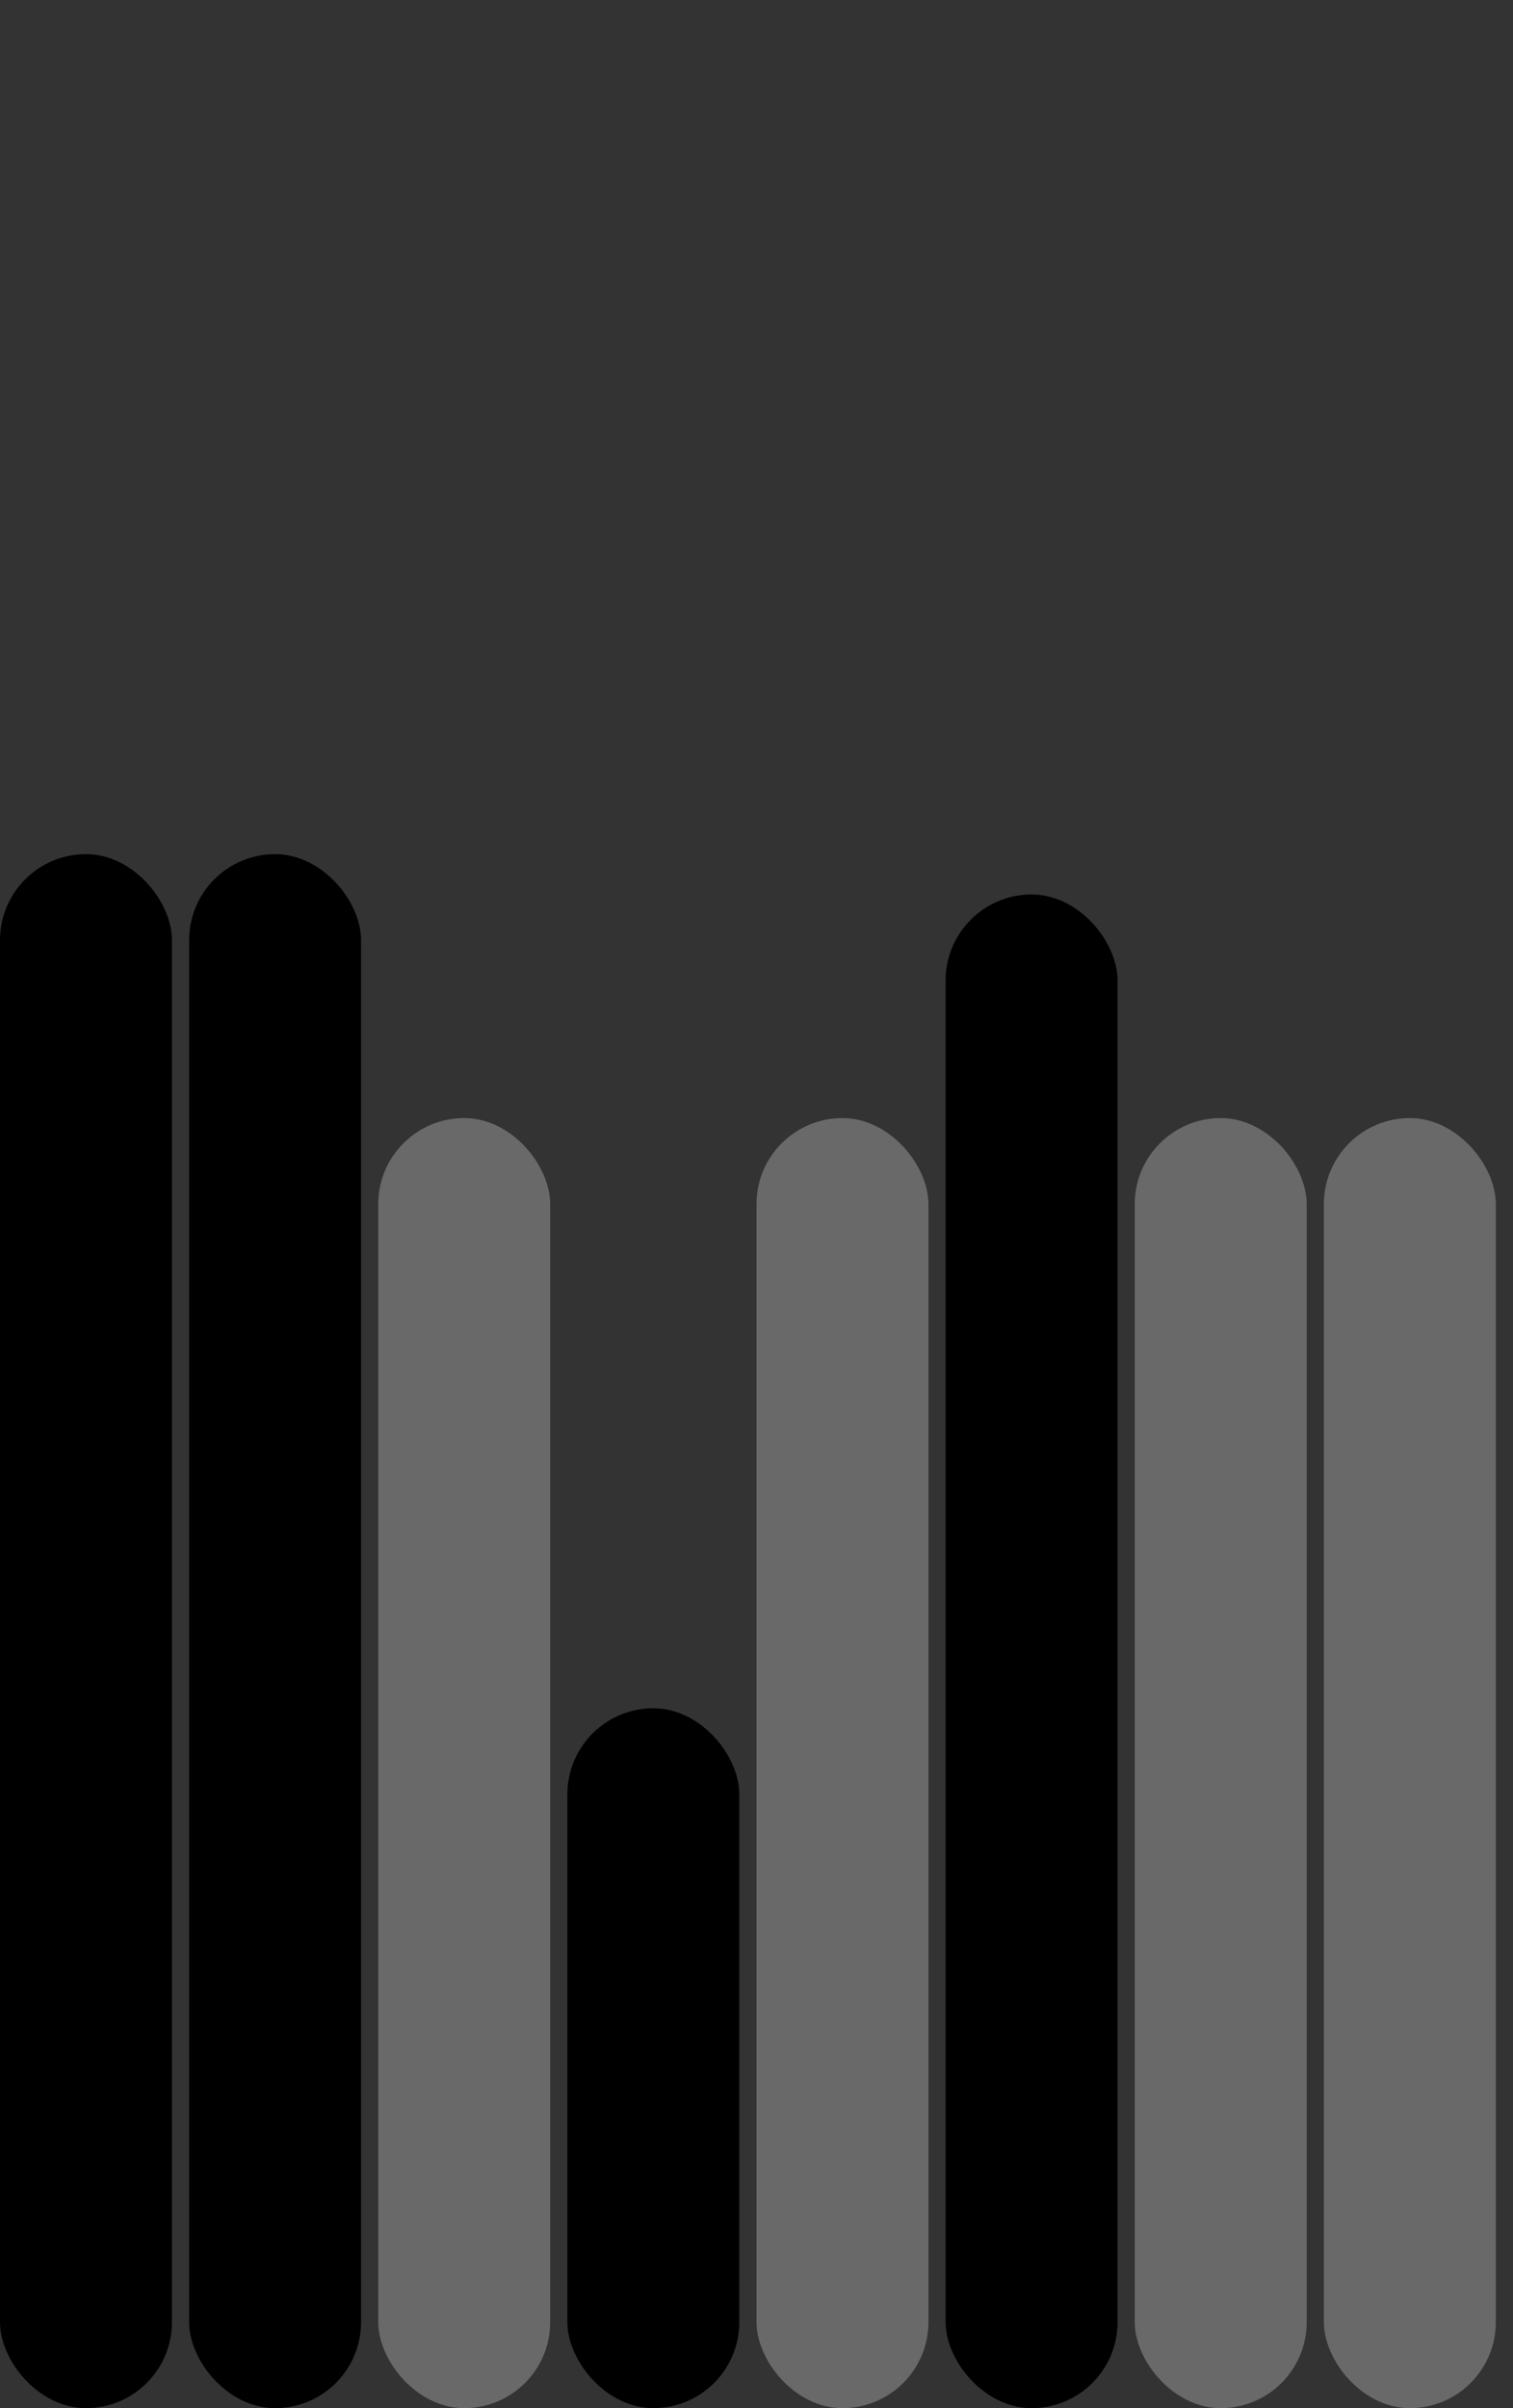 <svg version='1.1'
    baseProfile='full'
    width='88' height='140'
    xmlns='http://www.w3.org/2000/svg'>
    <rect width="100%" height="100%" fill="#333333" stroke="none"/>
    <rect x='0' y='0' width=';88' height='140' style='fill:white;' />
    <rect x='0' y='49.656' rx='5' ry='5' width='10' height='90.344' style='fill:hsl(1,93%,50%)' />
    <rect x='11' y='49.656' rx='5' ry='5' width='10' height='90.344' style='fill:hsl(1,93%,50%)' />
    <rect x='22' y='65' rx='5' ry='5' width='10' height='75' style='fill:dimgray' />
    <rect x='33' y='99.311' rx='5' ry='5' width='10' height='40.689' style='fill:hsl(2,93%,50%)' />
    <rect x='44' y='65' rx='5' ry='5' width='10' height='75' style='fill:dimgray' />
    <rect x='55' y='52' rx='5' ry='5' width='10' height='88' style='fill:hsl(176,93%,50%)' />
    <rect x='66' y='65' rx='5' ry='5' width='10' height='75' style='fill:dimgray' />
    <rect x='77' y='65' rx='5' ry='5' width='10' height='75' style='fill:dimgray' />
</svg>